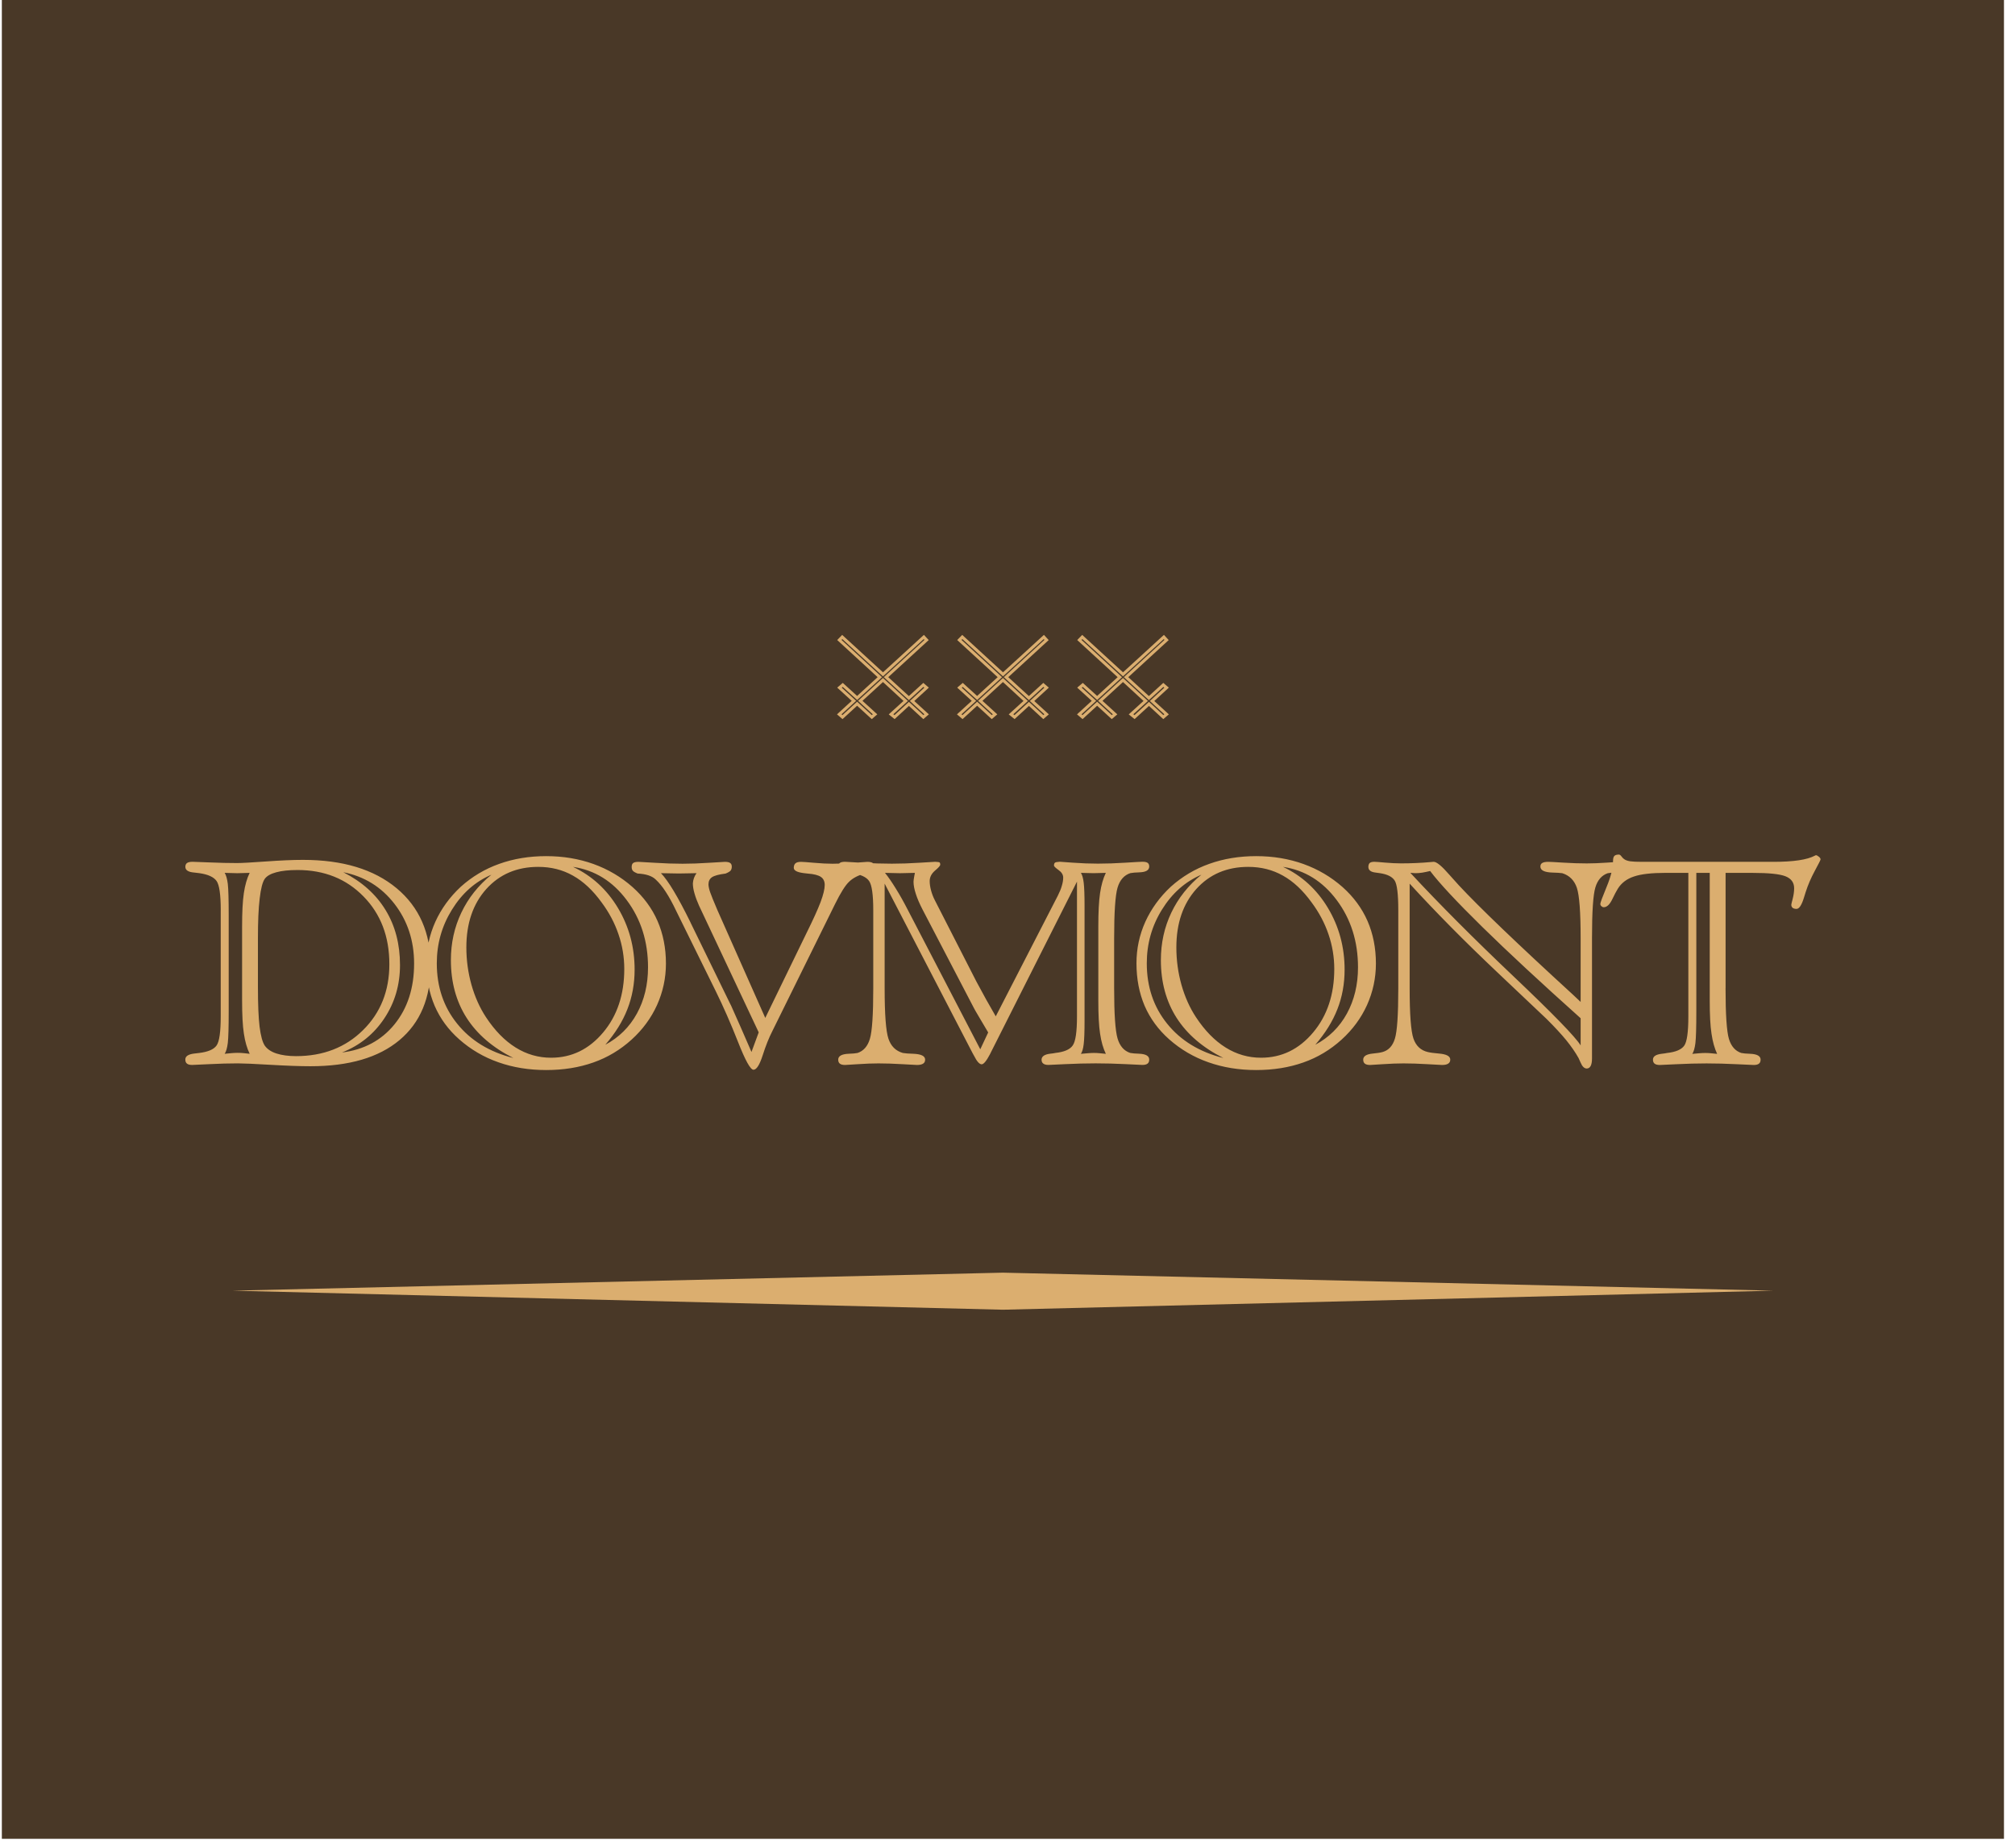 <svg width="145" height="133" viewBox="0 0 145 133" fill="none" xmlns="http://www.w3.org/2000/svg">
<path d="M144.206 0H0.133V132.333H144.206V0Z" fill="#493827"/>
<path d="M62.968 51.407L62.735 51.608L61.677 50.644L60.626 51.608L60.393 51.407L61.45 50.438L60.41 49.489L60.645 49.289L61.679 50.231L63.315 48.734L60.401 46.057L60.608 45.842L63.54 48.53L66.478 45.842L66.678 46.057L63.759 48.733L65.403 50.239L66.444 49.289L66.678 49.489L65.632 50.449L66.678 51.407L66.444 51.608L65.406 50.656L64.373 51.608L64.12 51.407L65.178 50.444L63.539 48.937L61.904 50.435L62.968 51.407Z" stroke="#DBAE6F" stroke-width="0.216" stroke-miterlimit="22.926"/>
<path d="M71.603 51.407L71.369 51.608L70.314 50.644L69.263 51.608L69.026 51.407L70.087 50.438L69.045 49.489L69.279 49.289L70.314 50.231L71.952 48.734L69.036 46.057L69.246 45.842L72.176 48.53L75.114 45.842L75.312 46.057L72.396 48.733L74.039 50.239L75.079 49.289L75.312 49.489L74.266 50.449L75.312 51.407L75.079 51.608L74.043 50.656L73.006 51.608L72.754 51.407L73.812 50.444L72.172 48.937L70.538 50.435L71.603 51.407Z" stroke="#DBAE6F" stroke-width="0.216" stroke-miterlimit="22.926"/>
<path d="M80.24 51.407L80.005 51.608L78.949 50.644L77.899 51.608L77.664 51.407L78.723 50.438L77.68 49.489L77.916 49.289L78.95 50.231L80.586 48.734L77.672 46.057L77.88 45.842L80.812 48.53L83.75 45.842L83.948 46.057L81.032 48.733L82.673 50.239L83.713 49.289L83.948 49.489L82.903 50.449L83.948 51.407L83.713 51.608L82.68 50.656L81.642 51.608L81.39 51.407L82.449 50.444L80.81 48.937L79.176 50.435L80.24 51.407Z" stroke="#DBAE6F" stroke-width="0.216" stroke-miterlimit="22.926"/>
<path d="M123.033 72V62.817H122.068V72.778C122.068 73.942 122.046 74.703 122.002 75.067C121.956 75.43 121.882 75.688 121.778 75.844C121.922 75.832 122.074 75.817 122.241 75.802C122.405 75.788 122.561 75.779 122.706 75.779C122.851 75.779 123 75.786 123.156 75.802C123.31 75.818 123.446 75.832 123.565 75.844C123.38 75.446 123.242 74.961 123.16 74.388C123.072 73.819 123.033 73.024 123.033 72ZM124.171 71.122C124.171 73.012 124.254 74.226 124.413 74.764C124.574 75.298 124.872 75.638 125.304 75.779C125.449 75.809 125.66 75.828 125.935 75.837C126.44 75.856 126.693 75.999 126.693 76.258C126.693 76.39 126.653 76.488 126.573 76.549C126.491 76.614 126.366 76.643 126.199 76.643C126.133 76.643 125.723 76.624 124.965 76.587C124.207 76.549 123.488 76.53 122.803 76.53C122.126 76.53 121.408 76.549 120.657 76.587C119.902 76.624 119.5 76.643 119.442 76.643C119.274 76.643 119.149 76.613 119.067 76.549C118.988 76.488 118.947 76.39 118.947 76.258C118.947 76.026 119.158 75.886 119.575 75.837C119.726 75.821 119.858 75.802 119.962 75.779C120.582 75.711 120.993 75.537 121.195 75.256C121.397 74.977 121.494 74.27 121.494 73.145V62.817H119.866C118.85 62.817 118.087 62.904 117.576 63.08C117.065 63.25 116.681 63.541 116.425 63.948C116.306 64.141 116.179 64.384 116.038 64.679C115.848 65.086 115.637 65.29 115.41 65.29C115.349 65.29 115.292 65.267 115.238 65.218C115.186 65.168 115.16 65.112 115.16 65.047C115.16 64.963 115.313 64.553 115.617 63.815C115.923 63.077 116.075 62.458 116.075 61.955C116.075 61.776 116.109 61.659 116.175 61.594C116.238 61.533 116.343 61.5 116.498 61.5C116.556 61.5 116.618 61.545 116.687 61.64C116.753 61.732 116.824 61.8 116.898 61.845C117.001 61.913 117.141 61.959 117.319 61.985C117.496 62.011 117.782 62.023 118.178 62.023H119.326H119.92H127.619C129.055 62.023 130.045 61.875 130.595 61.58C130.636 61.556 130.662 61.546 130.669 61.546C130.726 61.546 130.797 61.58 130.881 61.652C130.967 61.72 131.008 61.784 131.008 61.845C131.008 61.889 130.871 62.163 130.595 62.671C130.323 63.175 130.104 63.679 129.943 64.183C129.91 64.277 129.873 64.403 129.825 64.558C129.656 65.127 129.473 65.41 129.279 65.41C129.159 65.41 129.063 65.383 128.999 65.334C128.937 65.28 128.902 65.205 128.902 65.111C128.902 65.08 128.936 64.936 129.005 64.675C129.071 64.41 129.107 64.162 129.107 63.925C129.107 63.512 128.896 63.224 128.477 63.061C128.059 62.898 127.276 62.819 126.128 62.819H124.174V71.122H124.171ZM101.439 63.593V71.124C101.439 73.004 101.53 74.21 101.712 74.741C101.893 75.268 102.24 75.594 102.746 75.711C102.933 75.756 103.204 75.791 103.559 75.821C104.092 75.867 104.361 76.011 104.361 76.257C104.361 76.388 104.311 76.487 104.208 76.548C104.109 76.613 103.959 76.642 103.767 76.642C103.68 76.642 103.326 76.623 102.709 76.585C102.095 76.548 101.521 76.529 100.998 76.529C100.548 76.529 100.057 76.548 99.524 76.585C98.993 76.623 98.682 76.642 98.592 76.642C98.422 76.642 98.296 76.611 98.217 76.548C98.137 76.487 98.097 76.388 98.097 76.257C98.097 76.011 98.328 75.866 98.786 75.821C99.092 75.791 99.327 75.757 99.487 75.711C99.919 75.592 100.219 75.271 100.378 74.744C100.54 74.218 100.621 73.02 100.621 71.148V65.504C100.621 64.353 100.534 63.64 100.361 63.37C100.187 63.098 99.842 62.923 99.325 62.843C99.248 62.828 99.136 62.813 99.001 62.797C98.644 62.76 98.468 62.623 98.468 62.388C98.468 62.259 98.501 62.169 98.562 62.108C98.63 62.052 98.736 62.02 98.893 62.02C98.98 62.02 99.24 62.039 99.664 62.078C100.093 62.115 100.477 62.134 100.815 62.134C101.541 62.134 102.246 62.104 102.946 62.04C103.072 62.028 103.147 62.021 103.171 62.021C103.384 62.021 103.759 62.333 104.298 62.955C104.572 63.265 104.798 63.515 104.976 63.709C106.429 65.271 109.159 67.893 113.175 71.57L113.743 72.105V67.525C113.743 65.646 113.653 64.436 113.472 63.895C113.29 63.356 112.939 63.004 112.423 62.841C112.255 62.817 112.023 62.803 111.73 62.796C111.142 62.78 110.847 62.636 110.847 62.364C110.847 62.246 110.891 62.159 110.978 62.107C111.071 62.05 111.214 62.023 111.416 62.023C111.519 62.023 111.883 62.041 112.497 62.081C113.112 62.12 113.678 62.137 114.186 62.137C114.611 62.137 115.093 62.118 115.629 62.081C116.165 62.043 116.484 62.023 116.589 62.023C116.767 62.023 116.895 62.05 116.969 62.107C117.048 62.16 117.084 62.247 117.084 62.364C117.084 62.626 116.832 62.765 116.332 62.786C116.06 62.793 115.845 62.812 115.692 62.842C115.262 62.991 114.963 63.331 114.803 63.866C114.643 64.397 114.561 65.606 114.561 67.485V76.168C114.561 76.41 114.528 76.593 114.465 76.714C114.398 76.836 114.304 76.897 114.184 76.897C114.006 76.897 113.858 76.752 113.738 76.464C113.68 76.323 113.631 76.213 113.593 76.142C113.36 75.725 113.065 75.304 112.715 74.868C112.362 74.437 111.891 73.924 111.295 73.332C111.238 73.272 110.05 72.147 107.725 69.952C105.403 67.756 103.307 65.636 101.439 63.593ZM113.741 73.277C110.879 70.715 108.522 68.529 106.667 66.709C104.814 64.889 103.564 63.547 102.914 62.683C102.705 62.732 102.514 62.774 102.345 62.801C102.178 62.828 102.013 62.839 101.852 62.839C101.811 62.839 101.749 62.836 101.671 62.828C101.589 62.82 101.53 62.816 101.489 62.816C103.586 65.076 106.056 67.553 108.904 70.256C111.752 72.959 113.364 74.618 113.743 75.233V73.277H113.741ZM90.394 77.007C89.154 77.007 88.01 76.821 86.958 76.449C85.906 76.082 84.963 75.528 84.135 74.797C83.357 74.107 82.766 73.303 82.368 72.387C81.978 71.469 81.781 70.447 81.781 69.321C81.781 68.274 81.993 67.282 82.417 66.338C82.848 65.394 83.458 64.553 84.255 63.811C85.064 63.087 85.983 62.537 87.015 62.17C88.051 61.798 89.178 61.613 90.394 61.613C91.611 61.613 92.746 61.803 93.794 62.178C94.846 62.557 95.785 63.11 96.605 63.834C97.405 64.546 98.004 65.361 98.408 66.282C98.808 67.207 99.011 68.226 99.011 69.345C99.011 70.388 98.796 71.384 98.372 72.328C97.945 73.272 97.331 74.101 96.537 74.822C95.727 75.553 94.816 76.103 93.791 76.462C92.768 76.824 91.638 77.007 90.394 77.007ZM90.744 76.121C92.224 76.121 93.476 75.514 94.491 74.305C95.508 73.096 96.015 71.572 96.015 69.735C96.015 68.885 95.878 68.055 95.602 67.245C95.328 66.434 94.92 65.664 94.381 64.941C93.753 64.073 93.069 63.433 92.321 63.016C91.573 62.594 90.744 62.386 89.824 62.386C88.284 62.386 87.039 62.92 86.082 63.984C85.13 65.05 84.651 66.448 84.651 68.18C84.651 69.105 84.774 70.002 85.018 70.874C85.264 71.741 85.612 72.522 86.065 73.208C86.7 74.171 87.411 74.897 88.199 75.387C88.984 75.877 89.833 76.121 90.744 76.121ZM88.035 76.142C86.547 75.395 85.423 74.43 84.668 73.25C83.913 72.067 83.537 70.68 83.537 69.092C83.537 67.869 83.787 66.732 84.288 65.681C84.788 64.631 85.508 63.722 86.454 62.949C85.291 63.446 84.345 64.282 83.615 65.461C82.885 66.636 82.523 67.925 82.523 69.323C82.523 71.01 83.01 72.461 83.987 73.67C84.96 74.881 86.309 75.707 88.035 76.142ZM94.649 75.188C95.635 74.661 96.39 73.914 96.923 72.944C97.454 71.974 97.722 70.862 97.722 69.613C97.722 67.756 97.212 66.144 96.192 64.778C95.172 63.414 93.884 62.618 92.325 62.386C93.682 63.023 94.759 64.009 95.56 65.345C96.357 66.68 96.758 68.157 96.758 69.78C96.758 70.796 96.586 71.743 96.242 72.621C95.899 73.505 95.366 74.357 94.649 75.188ZM79.035 72.003V66.681C79.035 65.652 79.074 64.852 79.161 64.275C79.245 63.703 79.382 63.218 79.576 62.816C79.476 62.816 79.331 62.82 79.134 62.828C78.937 62.835 78.792 62.839 78.698 62.839C78.582 62.839 78.425 62.836 78.226 62.828C78.025 62.82 77.875 62.816 77.782 62.816C77.876 62.964 77.946 63.203 77.984 63.528C78.025 63.855 78.045 64.419 78.045 65.227V65.894V73.435C78.045 74.243 78.025 74.808 77.984 75.136C77.947 75.466 77.876 75.701 77.782 75.841C77.935 75.83 78.091 75.814 78.256 75.799C78.42 75.785 78.575 75.776 78.718 75.776C78.863 75.776 79.013 75.783 79.159 75.799C79.308 75.815 79.449 75.83 79.577 75.841C79.383 75.443 79.246 74.958 79.162 74.389C79.074 73.819 79.035 73.024 79.035 72.003ZM65.338 65.504L70.541 75.514L71.11 74.301C70.925 73.982 70.711 73.622 70.471 73.221C70.229 72.816 70.098 72.584 70.071 72.523L66.378 65.439C66.171 65.038 66.012 64.671 65.904 64.333C65.792 63.996 65.738 63.703 65.738 63.45C65.738 63.37 65.76 63.223 65.799 63.007C65.819 62.923 65.831 62.862 65.833 62.817C65.713 62.817 65.536 62.822 65.297 62.829C65.057 62.836 64.884 62.841 64.772 62.841C64.639 62.841 64.46 62.838 64.219 62.829C63.984 62.822 63.801 62.817 63.683 62.817C63.925 63.113 64.184 63.492 64.466 63.951C64.753 64.409 65.043 64.928 65.338 65.504ZM63.659 71.124C63.659 73.004 63.751 74.214 63.932 74.751C64.113 75.29 64.455 75.63 64.967 75.778C65.144 75.808 65.388 75.827 65.702 75.835C66.283 75.854 66.573 75.998 66.573 76.257C66.573 76.388 66.525 76.487 66.425 76.548C66.321 76.613 66.176 76.642 65.982 76.642C65.893 76.642 65.543 76.623 64.926 76.585C64.312 76.548 63.738 76.529 63.218 76.529C62.765 76.529 62.274 76.548 61.741 76.585C61.213 76.623 60.904 76.642 60.812 76.642C60.644 76.642 60.518 76.611 60.437 76.548C60.357 76.487 60.318 76.388 60.318 76.257C60.318 75.999 60.573 75.854 61.08 75.835C61.345 75.828 61.555 75.808 61.708 75.778C62.14 75.637 62.438 75.295 62.597 74.763C62.759 74.224 62.84 73.018 62.84 71.146V65.504C62.84 64.387 62.74 63.686 62.54 63.401C62.34 63.116 61.925 62.926 61.306 62.839C61.211 62.825 61.082 62.809 60.932 62.794C60.523 62.761 60.316 62.623 60.316 62.385C60.316 62.253 60.352 62.157 60.431 62.104C60.507 62.047 60.633 62.02 60.811 62.02C60.869 62.02 61.268 62.043 62.02 62.088C62.767 62.133 63.49 62.156 64.182 62.156C64.816 62.156 65.481 62.133 66.171 62.088C66.862 62.043 67.237 62.02 67.299 62.02C67.475 62.027 67.584 62.043 67.615 62.069C67.645 62.095 67.661 62.149 67.661 62.233C67.661 62.296 67.538 62.441 67.281 62.657C67.026 62.877 66.901 63.127 66.901 63.408C66.901 63.605 66.931 63.832 66.998 64.078C67.064 64.325 67.155 64.563 67.275 64.794L70.265 70.645C70.509 71.097 70.741 71.528 70.966 71.934C71.193 72.344 71.423 72.745 71.655 73.143L76.121 64.459C76.248 64.209 76.347 63.971 76.409 63.75C76.477 63.527 76.508 63.33 76.508 63.159C76.508 62.953 76.396 62.768 76.174 62.613C75.955 62.454 75.845 62.348 75.845 62.295C75.845 62.201 75.865 62.131 75.909 62.089C75.955 62.049 76.072 62.026 76.266 62.017C76.291 62.017 76.609 62.04 77.216 62.085C77.826 62.13 78.425 62.153 79.011 62.153C79.618 62.153 80.274 62.13 80.983 62.085C81.692 62.04 82.097 62.017 82.203 62.017C82.389 62.017 82.517 62.044 82.591 62.101C82.662 62.154 82.698 62.241 82.698 62.358C82.698 62.628 82.46 62.764 81.981 62.78C81.708 62.787 81.494 62.806 81.338 62.836C80.888 62.985 80.578 63.337 80.417 63.89C80.255 64.448 80.174 65.656 80.174 67.524V71.12C80.174 72.973 80.256 74.171 80.417 74.725C80.578 75.278 80.882 75.627 81.328 75.775C81.481 75.805 81.694 75.824 81.968 75.832C82.455 75.851 82.698 75.995 82.698 76.254C82.698 76.386 82.659 76.484 82.578 76.545C82.496 76.61 82.372 76.639 82.203 76.639C82.145 76.639 81.746 76.62 80.999 76.582C80.255 76.545 79.533 76.526 78.841 76.526C78.149 76.526 77.426 76.545 76.671 76.582C75.919 76.62 75.51 76.639 75.444 76.639C75.284 76.639 75.159 76.609 75.079 76.545C74.99 76.484 74.951 76.386 74.951 76.254C74.959 76.022 75.165 75.882 75.567 75.832C75.719 75.817 75.851 75.798 75.953 75.775C76.573 75.707 76.989 75.533 77.192 75.24C77.399 74.952 77.5 74.254 77.5 73.141V63.446L71.256 75.832L71.249 75.851C70.988 76.348 70.787 76.594 70.642 76.594C70.479 76.594 70.295 76.386 70.084 75.964C70.043 75.889 70.014 75.84 69.997 75.809L63.659 63.59V71.124ZM55.069 73.256L58.031 67.161C58.505 66.205 58.844 65.46 59.047 64.925C59.249 64.387 59.347 63.974 59.347 63.686C59.347 63.428 59.255 63.234 59.074 63.11C58.893 62.985 58.579 62.901 58.125 62.868C58.064 62.861 57.963 62.849 57.835 62.835C57.361 62.774 57.121 62.65 57.121 62.456C57.121 62.308 57.164 62.198 57.241 62.13C57.324 62.057 57.457 62.024 57.641 62.024C57.761 62.024 58.075 62.047 58.582 62.092C59.09 62.137 59.534 62.16 59.917 62.16C60.392 62.16 60.906 62.137 61.462 62.092C62.017 62.047 62.337 62.024 62.416 62.024C62.592 62.024 62.723 62.052 62.806 62.108C62.893 62.164 62.936 62.248 62.936 62.37C62.936 62.581 62.758 62.733 62.403 62.825C62.315 62.848 62.253 62.862 62.222 62.865C61.754 62.994 61.385 63.184 61.11 63.446C60.834 63.703 60.491 64.245 60.084 65.074L55.586 74.189C55.335 74.677 55.099 75.265 54.88 75.956C54.657 76.642 54.44 76.986 54.221 76.986C54.002 76.986 53.635 76.32 53.111 74.99C52.586 73.655 52.05 72.435 51.502 71.324L48.669 65.575C48.398 65.002 48.142 64.537 47.904 64.177C47.669 63.813 47.429 63.521 47.186 63.298C46.925 63.04 46.493 62.896 45.881 62.865C45.697 62.79 45.577 62.722 45.53 62.654C45.481 62.59 45.456 62.503 45.456 62.389C45.456 62.257 45.492 62.162 45.563 62.108C45.637 62.052 45.764 62.024 45.95 62.024C46.032 62.024 46.425 62.047 47.13 62.092C47.836 62.137 48.496 62.16 49.119 62.16C49.705 62.16 50.34 62.137 51.018 62.092C51.694 62.047 52.074 62.024 52.166 62.024C52.342 62.024 52.47 62.052 52.545 62.108C52.623 62.162 52.659 62.248 52.659 62.37C52.659 62.487 52.63 62.579 52.577 62.651C52.52 62.719 52.4 62.791 52.214 62.867C51.732 62.928 51.406 63.016 51.237 63.129C51.068 63.242 50.982 63.417 50.982 63.644C50.982 63.776 51.021 63.965 51.1 64.204C51.184 64.443 51.357 64.872 51.62 65.486L55.069 73.256ZM47.561 62.839C48.077 63.366 48.781 64.537 49.678 66.36L49.711 66.435L52.566 72.287L52.593 72.333C53.034 73.315 53.531 74.44 54.077 75.707L54.597 74.296L50.306 65.182C50.17 64.878 50.058 64.587 49.979 64.306C49.896 64.026 49.859 63.779 49.859 63.57C49.869 63.437 49.893 63.313 49.938 63.188C49.979 63.066 50.044 62.949 50.124 62.839C49.997 62.839 49.785 62.843 49.497 62.851C49.204 62.858 48.991 62.862 48.844 62.862C48.706 62.862 48.499 62.859 48.214 62.851C47.932 62.843 47.714 62.839 47.561 62.839ZM39.304 77.007C38.062 77.007 36.917 76.821 35.866 76.449C34.815 76.082 33.872 75.528 33.045 74.797C32.264 74.107 31.675 73.303 31.278 72.387C30.887 71.469 30.688 70.447 30.688 69.321C30.688 68.274 30.903 67.282 31.327 66.338C31.755 65.394 32.367 64.553 33.164 63.811C33.971 63.087 34.892 62.537 35.923 62.17C36.96 61.798 38.087 61.613 39.304 61.613C40.521 61.613 41.655 61.803 42.704 62.178C43.755 62.557 44.693 63.11 45.512 63.834C46.313 64.546 46.914 65.361 47.317 66.282C47.718 67.207 47.921 68.226 47.921 69.345C47.921 70.388 47.705 71.384 47.281 72.328C46.852 73.272 46.241 74.101 45.445 74.822C44.636 75.553 43.723 76.103 42.7 76.462C41.678 76.824 40.546 77.007 39.304 77.007ZM39.654 76.121C41.134 76.121 42.384 75.514 43.4 74.305C44.417 73.096 44.923 71.572 44.923 69.735C44.923 68.885 44.787 68.055 44.51 67.245C44.237 66.434 43.829 65.664 43.29 64.941C42.663 64.073 41.977 63.433 41.23 63.016C40.483 62.594 39.654 62.386 38.733 62.386C37.193 62.386 35.948 62.92 34.99 63.984C34.038 65.05 33.559 66.448 33.559 68.18C33.559 69.105 33.683 70.002 33.927 70.874C34.173 71.741 34.522 72.522 34.974 73.208C35.609 74.171 36.32 74.897 37.108 75.387C37.893 75.877 38.743 76.121 39.654 76.121ZM36.943 76.142C35.455 75.395 34.332 74.43 33.577 73.25C32.822 72.067 32.446 70.68 32.446 69.092C32.446 67.869 32.696 66.732 33.198 65.681C33.696 64.631 34.417 63.722 35.363 62.949C34.2 63.446 33.254 64.282 32.525 65.461C31.795 66.636 31.432 67.925 31.432 69.323C31.432 71.01 31.919 72.461 32.897 73.67C33.869 74.881 35.218 75.707 36.943 76.142ZM43.558 75.188C44.543 74.661 45.298 73.914 45.831 72.944C46.362 71.974 46.632 70.862 46.632 69.613C46.632 67.756 46.121 66.144 45.099 64.778C44.081 63.414 42.793 62.618 41.233 62.386C42.59 63.023 43.668 64.009 44.469 65.345C45.267 66.68 45.667 68.157 45.667 69.78C45.667 70.796 45.493 71.743 45.15 72.621C44.808 73.505 44.275 74.357 43.558 75.188ZM17.421 71.996V66.68C17.421 65.653 17.461 64.849 17.547 64.277C17.631 63.705 17.771 63.217 17.965 62.817C17.871 62.817 17.723 62.822 17.524 62.829C17.327 62.836 17.179 62.841 17.072 62.841C16.968 62.841 16.816 62.838 16.613 62.829C16.411 62.822 16.261 62.817 16.167 62.817C16.271 62.981 16.345 63.242 16.392 63.606C16.435 63.97 16.457 64.731 16.457 65.892V72.771C16.457 73.935 16.435 74.696 16.392 75.061C16.346 75.424 16.272 75.682 16.167 75.838C16.321 75.822 16.477 75.808 16.638 75.792C16.8 75.778 16.952 75.769 17.097 75.769C17.25 75.769 17.401 75.776 17.549 75.792C17.699 75.808 17.839 75.822 17.967 75.838C17.773 75.44 17.633 74.955 17.549 74.383C17.461 73.811 17.421 73.017 17.421 71.996ZM24.703 62.771C26.042 63.453 27.055 64.359 27.744 65.489C28.438 66.622 28.784 67.944 28.784 69.452C28.784 70.881 28.409 72.158 27.654 73.292C26.902 74.425 25.887 75.24 24.607 75.744C26.185 75.55 27.443 74.876 28.387 73.72C29.328 72.561 29.799 71.101 29.799 69.344C29.799 67.691 29.325 66.259 28.381 65.041C27.437 63.824 26.21 63.068 24.703 62.771ZM18.561 67.502V71.042C18.561 72.278 18.6 73.225 18.679 73.884C18.763 74.544 18.886 74.999 19.054 75.252C19.231 75.502 19.512 75.692 19.896 75.817C20.281 75.941 20.75 76.006 21.304 76.006C23.255 76.006 24.866 75.381 26.124 74.134C27.388 72.888 28.018 71.304 28.018 69.389C28.018 67.402 27.399 65.778 26.155 64.511C24.915 63.245 23.334 62.612 21.414 62.612C20.791 62.612 20.284 62.664 19.883 62.774C19.483 62.88 19.206 63.036 19.054 63.245C18.892 63.476 18.769 63.945 18.687 64.662C18.6 65.376 18.561 66.322 18.561 67.502ZM15.885 65.504C15.885 64.387 15.785 63.686 15.584 63.401C15.382 63.117 14.969 62.926 14.351 62.839C14.256 62.825 14.127 62.809 13.976 62.794C13.55 62.761 13.338 62.623 13.338 62.385C13.338 62.26 13.377 62.169 13.457 62.108C13.539 62.052 13.672 62.02 13.858 62.02C13.968 62.02 14.384 62.036 15.095 62.066C15.807 62.096 16.46 62.111 17.049 62.111C17.379 62.111 18.072 62.073 19.128 61.997C20.181 61.921 21.072 61.882 21.799 61.882C24.661 61.882 26.905 62.561 28.54 63.922C30.17 65.279 30.988 67.139 30.988 69.502C30.988 71.821 30.239 73.606 28.743 74.857C27.249 76.108 25.115 76.733 22.342 76.733C21.583 76.733 20.621 76.698 19.458 76.63C18.295 76.562 17.514 76.527 17.119 76.527C16.476 76.527 15.785 76.546 15.051 76.584C14.316 76.621 13.91 76.64 13.831 76.64C13.662 76.64 13.536 76.61 13.456 76.546C13.375 76.483 13.336 76.384 13.336 76.247C13.336 76.015 13.546 75.876 13.963 75.822C14.124 75.808 14.252 75.792 14.337 75.778C14.963 75.701 15.38 75.527 15.582 75.243C15.785 74.964 15.883 74.262 15.883 73.137V65.504H15.885Z" fill="#DBAE6F"/>
<path fill-rule="evenodd" clip-rule="evenodd" d="M72.168 91.589L16.723 92.885L72.168 94.256L127.616 92.885L72.168 91.589Z" fill="#DBAE6F"/>
</svg>
